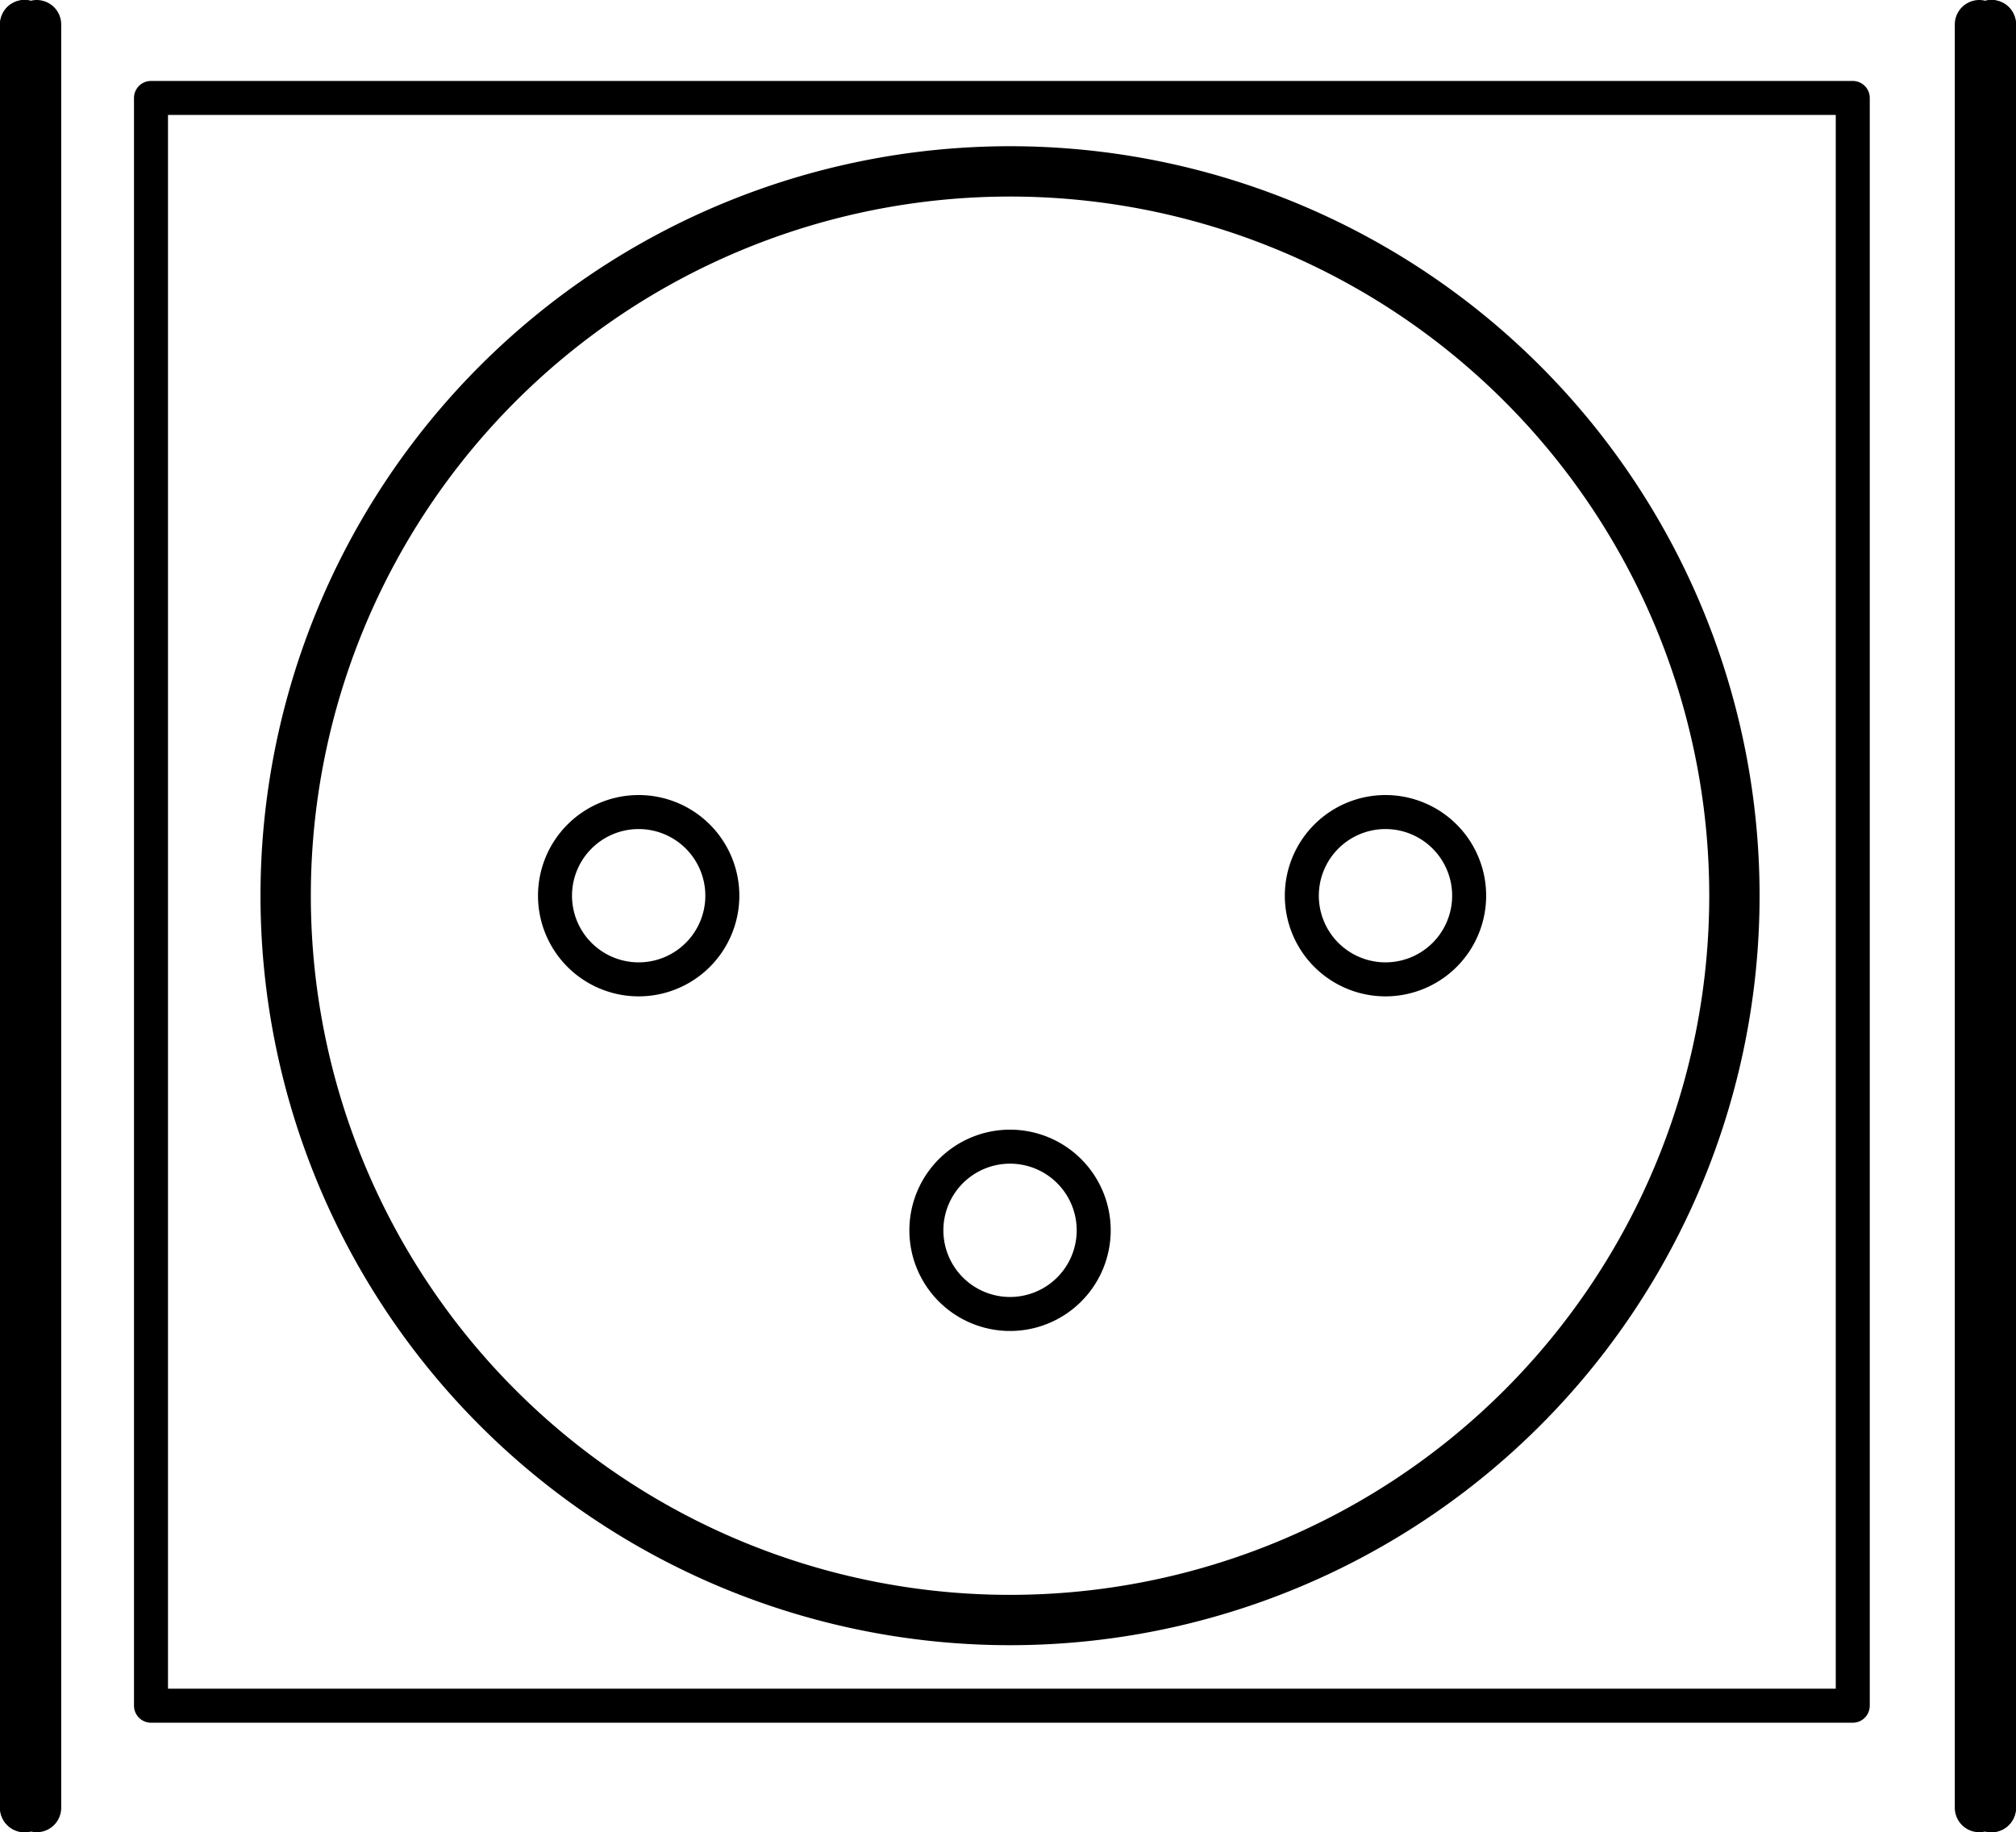 <svg xmlns="http://www.w3.org/2000/svg" viewBox="0 0 29.64 26.94"><defs><style>.cls-1,.cls-2{fill:none;stroke:#000;stroke-linecap:round;stroke-linejoin:round;}.cls-1{stroke-width:0.72px;}.cls-2{stroke-width:0.5px;}</style></defs><title>Risorsa 2</title><g id="Livello_2" data-name="Livello 2"><g id="Livello_1-2" data-name="Livello 1"><line class="cls-1" x1="0.36" y1="26.58" x2="0.36" y2="0.36"/><line class="cls-1" x1="0.36" y1="0.36" x2="0.36" y2="26.58"/><line class="cls-1" x1="0.54" y1="26.58" x2="0.54" y2="0.36"/><line class="cls-1" x1="29.1" y1="0.36" x2="29.1" y2="26.58"/><line class="cls-1" x1="29.28" y1="26.58" x2="29.28" y2="0.36"/><line class="cls-1" x1="29.28" y1="26.58" x2="29.28" y2="0.36"/><polyline class="cls-2" points="27.24 25.08 2.22 25.08 2.22 1.44 27.24 1.44 27.24 25.08"/><path class="cls-2" d="M14.85,2.64A10.53,10.53,0,1,0,25.38,13.17,10.53,10.53,0,0,0,14.85,2.64"/><path class="cls-2" d="M9.39,11.94a1.23,1.23,0,1,0,1.23,1.23,1.23,1.23,0,0,0-1.23-1.23"/><path class="cls-2" d="M20.37,11.94a1.23,1.23,0,1,0,1.23,1.23,1.23,1.23,0,0,0-1.23-1.23"/><path class="cls-2" d="M14.85,2.4A10.77,10.77,0,1,0,25.62,13.17,10.77,10.77,0,0,0,14.85,2.4"/><path class="cls-2" d="M14.85,16.86a1.23,1.23,0,1,0,1.23,1.23,1.23,1.23,0,0,0-1.23-1.23"/></g></g></svg>
